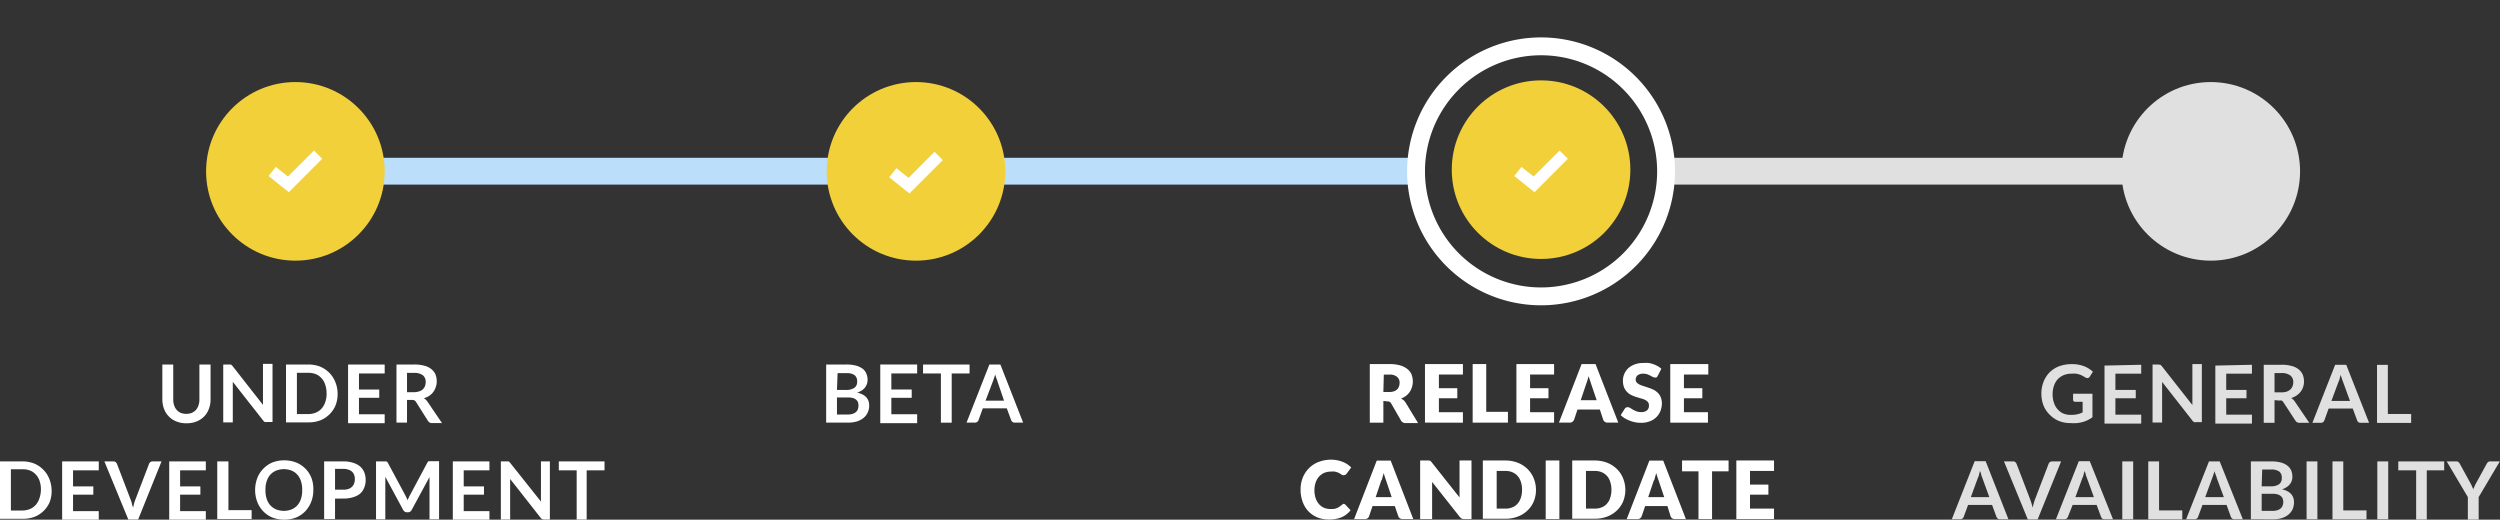 <svg id="Hor_-_RC_copy" data-name="Hor - RC copy" xmlns="http://www.w3.org/2000/svg" xmlns:xlink="http://www.w3.org/1999/xlink" viewBox="0 0 279.97 58.2"><rect x="0" y="0" width="279.97" height="58.2" fill="#333333" stroke="none"/><defs><style>.cls-1,.cls-2{fill:none;}.cls-1{clip-rule:evenodd;}.cls-3{clip-path:url(#clip-path);}.cls-4{clip-path:url(#clip-path-2);}.cls-5{fill:#e0e0e0;}.cls-6{clip-path:url(#clip-path-3);}.cls-7{clip-path:url(#clip-path-4);}.cls-8{fill:#bbdefb;}.cls-9{clip-path:url(#clip-path-5);}.cls-10{clip-path:url(#clip-path-6);}.cls-11{fill:#f2d03a;}.cls-12{clip-path:url(#clip-path-7);}.cls-13{clip-path:url(#clip-path-8);}.cls-14,.cls-19{fill:#fff;}.cls-15{clip-path:url(#clip-path-9);}.cls-16{clip-path:url(#clip-path-10);}.cls-17{clip-path:url(#clip-path-11);}.cls-18{clip-path:url(#clip-path-12);}.cls-19{opacity:0;}.cls-20{clip-path:url(#clip-path-13);}.cls-21{clip-path:url(#clip-path-14);}.cls-22{clip-path:url(#clip-path-15);}.cls-23{clip-path:url(#clip-path-16);}.cls-24{clip-path:url(#clip-path-17);}.cls-25{clip-path:url(#clip-path-18);}.cls-26{clip-path:url(#clip-path-19);}.cls-27{clip-path:url(#clip-path-20);}</style><clipPath id="clip-path" transform="translate(-1.42 2.67)"><path class="cls-1" d="M188.38,15h55.49c.21,0,.38.67.38,1.5s-.17,1.5-.38,1.5H188.38c-.21,0-.38-.67-.38-1.5S188.17,15,188.38,15Z"/></clipPath><clipPath id="clip-path-2" transform="translate(-1.42 2.67)"><rect class="cls-2" x="160.77" y="-257.98" width="270.05" height="1088"/></clipPath><clipPath id="clip-path-3" transform="translate(-1.42 2.67)"><path class="cls-1" d="M29.4,15H160.1c.5,0,.9.67.9,1.5s-.4,1.5-.9,1.5H29.4c-.5,0-.9-.67-.9-1.5S28.9,15,29.4,15Z"/></clipPath><clipPath id="clip-path-4" transform="translate(-1.42 2.67)"><rect class="cls-2" x="-72.16" y="-257.98" width="998.13" height="1088"/></clipPath><clipPath id="clip-path-5" transform="translate(-1.42 2.67)"><circle class="cls-2" cx="34.5" cy="16.52" r="10"/></clipPath><clipPath id="clip-path-6" transform="translate(-1.42 2.67)"><rect class="cls-2" x="-79.5" y="-257.48" width="1061" height="1088"/></clipPath><clipPath id="clip-path-7" transform="translate(-1.42 2.67)"><circle class="cls-2" cx="104" cy="16.52" r="10"/></clipPath><clipPath id="clip-path-8" transform="translate(-1.42 2.67)"><rect class="cls-2" x="-84" y="-257.48" width="1061" height="1088"/></clipPath><clipPath id="clip-path-9" transform="translate(-1.42 2.67)"><circle class="cls-2" cx="174" cy="16.33" r="10"/></clipPath><clipPath id="clip-path-10" transform="translate(-1.42 2.67)"><rect class="cls-2" x="-88" y="-257.67" width="1061" height="1088"/></clipPath><clipPath id="clip-path-11" transform="translate(-1.42 2.67)"><circle class="cls-2" cx="249" cy="16.33" r="14"/></clipPath><clipPath id="clip-path-12" transform="translate(-1.42 2.67)"><rect class="cls-2" x="-92" y="-257.67" width="1061" height="1088"/></clipPath><clipPath id="clip-path-13" transform="translate(-1.42 2.67)"><circle class="cls-2" cx="249" cy="16.52" r="10"/></clipPath><clipPath id="clip-path-14" transform="translate(-1.42 2.67)"><rect class="cls-2" x="-92" y="-257.48" width="1061" height="1088"/></clipPath><clipPath id="clip-path-15" transform="translate(-1.42 2.67)"><polygon class="cls-1" points="176.08 14.19 175.62 14.65 173.17 17.1 172.32 16.43 171.81 16.02 171 17.04 171.51 17.45 172.81 18.49 173.27 18.85 173.68 18.44 176.54 15.57 177 15.11 176.08 14.19"/></clipPath><clipPath id="clip-path-16" transform="translate(-1.42 2.67)"><rect class="cls-2" x="-88" y="-257.81" width="1061" height="1088"/></clipPath><clipPath id="clip-path-17" transform="translate(-1.42 2.67)"><polygon class="cls-1" points="106.08 14.33 105.62 14.79 103.17 17.25 102.32 16.57 101.81 16.16 101 17.18 101.51 17.59 102.81 18.63 103.27 18.99 103.68 18.58 106.54 15.72 107 15.26 106.08 14.33"/></clipPath><clipPath id="clip-path-18" transform="translate(-1.42 2.67)"><rect class="cls-2" x="-84" y="-257.67" width="1061" height="1088"/></clipPath><clipPath id="clip-path-19" transform="translate(-1.42 2.67)"><polygon class="cls-1" points="36.58 14.19 36.12 14.65 33.67 17.1 32.82 16.43 32.31 16.02 31.5 17.04 32.01 17.45 33.31 18.49 33.77 18.85 34.18 18.44 37.04 15.57 37.5 15.11 36.58 14.19"/></clipPath><clipPath id="clip-path-20" transform="translate(-1.42 2.67)"><rect class="cls-2" x="-80.5" y="-257.81" width="1061" height="1088"/></clipPath></defs><title>progress-horizontal-RC</title><g class="cls-3"><g class="cls-4"><rect class="cls-5" x="185.3" y="12.69" width="58.8" height="13"/></g></g><g class="cls-6"><g class="cls-7"><rect class="cls-8" x="22.37" y="12.69" width="217.31" height="13"/></g></g><g class="cls-9"><g class="cls-10"><rect class="cls-11" x="18.08" y="4.19" width="30" height="30"/></g></g><g class="cls-12"><g class="cls-13"><rect class="cls-11" x="87.58" y="4.19" width="30" height="30"/></g></g><path class="cls-14" d="M174,31.52a15,15,0,1,1,15-15A15,15,0,0,1,174,31.52Zm0-28a13,13,0,1,0,13,13A13,13,0,0,0,174,3.52Z" transform="translate(-1.42 2.67)"/><g class="cls-15"><g class="cls-16"><rect class="cls-11" x="157.58" y="4" width="30" height="30"/></g></g><g class="cls-17"><g class="cls-18"><rect class="cls-19" x="228.58" width="38" height="38"/></g></g><g class="cls-20"><g class="cls-21"><rect class="cls-5" x="232.58" y="4.19" width="30" height="30"/></g></g><g class="cls-22"><g class="cls-23"><rect class="cls-14" x="164.58" y="11.86" width="16" height="14.66"/></g></g><g class="cls-24"><g class="cls-25"><rect class="cls-14" x="94.58" y="12" width="16" height="14.66"/></g></g><g class="cls-26"><g class="cls-27"><rect class="cls-14" x="25.08" y="11.86" width="16" height="14.66"/></g></g><path class="cls-5" d="M233.36,43.79a3,3,0,0,0,.71-.07,2.66,2.66,0,0,0,.58-.21V42.33h-.81a.29.29,0,0,1-.19-.06.26.26,0,0,1-.07-.16v-.69h2.17v2.64a4,4,0,0,1-.52.31,2.94,2.94,0,0,1-.57.22,4.17,4.17,0,0,1-.65.12,5.78,5.78,0,0,1-.75,0,3.42,3.42,0,0,1-1.3-.25,3.1,3.1,0,0,1-1-.69,3,3,0,0,1-.68-1,3.67,3.67,0,0,1-.25-1.34,3.59,3.59,0,0,1,.24-1.34,3.16,3.16,0,0,1,.68-1.06,3.07,3.07,0,0,1,1.06-.68,3.93,3.93,0,0,1,1.41-.24,3.63,3.63,0,0,1,1.38.23,3,3,0,0,1,1,.62l-.35.55a.31.31,0,0,1-.27.16.38.38,0,0,1-.22-.07l-.3-.17a1.66,1.66,0,0,0-.33-.15,2.24,2.24,0,0,0-.41-.1,2.68,2.68,0,0,0-.52,0,2.21,2.21,0,0,0-.87.16,2,2,0,0,0-.67.46,2.09,2.09,0,0,0-.42.73,2.77,2.77,0,0,0-.15.94,2.8,2.8,0,0,0,.16,1,2,2,0,0,0,.44.74,1.83,1.83,0,0,0,.67.46A2.23,2.23,0,0,0,233.36,43.79Z" transform="translate(-1.42 2.67)"/><path class="cls-5" d="M241.21,38.18v1h-2.89V41h2.28v.93h-2.28v1.84h2.89v1H237.1v-6.5Z" transform="translate(-1.42 2.67)"/><path class="cls-5" d="M243.25,38.18l.1,0a.21.21,0,0,1,.08.06l.09.1,3.42,4.35c0-.1,0-.21,0-.31s0-.19,0-.28v-4H248v6.5h-.62a.55.55,0,0,1-.24,0,.47.47,0,0,1-.19-.16l-3.4-4.34c0,.1,0,.2,0,.29s0,.18,0,.26v4h-1.07v-6.5h.77Z" transform="translate(-1.42 2.67)"/><path class="cls-5" d="M253.61,38.18v1h-2.88V41H253v.93h-2.27v1.84h2.88v1h-4.1v-6.5Z" transform="translate(-1.42 2.67)"/><path class="cls-5" d="M256.14,42.14v2.54h-1.21v-6.5h2a3.78,3.78,0,0,1,1.14.14,2,2,0,0,1,.78.38,1.61,1.61,0,0,1,.45.59,2.06,2.06,0,0,1,.14.76,1.79,1.79,0,0,1-.1.62,1.68,1.68,0,0,1-.28.53,1.81,1.81,0,0,1-.45.42,2.29,2.29,0,0,1-.61.29,1.18,1.18,0,0,1,.4.37l1.63,2.4h-1.09a.54.54,0,0,1-.27-.06.64.64,0,0,1-.19-.18l-1.36-2.08a.46.46,0,0,0-.17-.17.62.62,0,0,0-.27,0Zm0-.87h.75a1.82,1.82,0,0,0,.6-.08,1.22,1.22,0,0,0,.42-.24.88.88,0,0,0,.24-.36,1.06,1.06,0,0,0,.09-.45.92.92,0,0,0-.33-.76,1.55,1.55,0,0,0-1-.27h-.77Z" transform="translate(-1.42 2.67)"/><path class="cls-5" d="M266.73,44.68h-.94a.44.44,0,0,1-.26-.07.46.46,0,0,1-.14-.2l-.49-1.33h-2.7l-.48,1.33a.49.49,0,0,1-.14.19.38.38,0,0,1-.26.08h-.94l2.55-6.5h1.24Zm-4.22-2.45h2.08l-.79-2.17a3.24,3.24,0,0,1-.12-.34,4.17,4.17,0,0,1-.13-.42l-.12.43c0,.13-.08.24-.12.34Z" transform="translate(-1.42 2.67)"/><path class="cls-5" d="M268.83,43.69h2.61v1h-3.82v-6.5h1.21Z" transform="translate(-1.42 2.67)"/><path class="cls-5" d="M226.34,55.48h-.94a.39.39,0,0,1-.25-.07.48.48,0,0,1-.15-.2l-.49-1.33h-2.69l-.49,1.33a.41.41,0,0,1-.14.19.38.38,0,0,1-.26.08H220l2.56-6.5h1.23ZM222.13,53h2.07l-.79-2.17a3.24,3.24,0,0,1-.12-.34c0-.13-.08-.27-.13-.42l-.12.43c0,.13-.08.24-.12.34Z" transform="translate(-1.42 2.67)"/><path class="cls-5" d="M225.84,49h1a.42.42,0,0,1,.26.07.59.59,0,0,1,.15.2l1.53,4a3.62,3.62,0,0,1,.14.43c.05.15.09.31.14.48a6.25,6.25,0,0,1,.25-.91l1.53-4a.49.49,0,0,1,.14-.19.45.45,0,0,1,.26-.08h1l-2.63,6.5h-1.1Z" transform="translate(-1.42 2.67)"/><path class="cls-5" d="M238.05,55.48h-.94a.44.44,0,0,1-.26-.07.56.56,0,0,1-.14-.2l-.49-1.33h-2.69L233,55.21a.41.41,0,0,1-.14.19.38.38,0,0,1-.26.08h-.94l2.56-6.5h1.23ZM233.84,53h2.07l-.79-2.17a3.24,3.24,0,0,1-.12-.34c0-.13-.09-.27-.13-.42l-.12.43c0,.13-.08.24-.12.34Z" transform="translate(-1.42 2.67)"/><path class="cls-5" d="M240.31,55.48h-1.22V49h1.22Z" transform="translate(-1.42 2.67)"/><path class="cls-5" d="M243.21,54.49h2.6v1H242V49h1.21Z" transform="translate(-1.42 2.67)"/><path class="cls-5" d="M252.59,55.48h-.93a.42.42,0,0,1-.26-.07.48.48,0,0,1-.15-.2l-.48-1.33h-2.7l-.49,1.33a.41.41,0,0,1-.14.19.37.37,0,0,1-.26.08h-.94L248.8,49H250ZM248.38,53h2.08l-.8-2.17c0-.09-.07-.21-.12-.34l-.12-.42c0,.15-.09.29-.13.43s-.08.24-.12.34Z" transform="translate(-1.42 2.67)"/><path class="cls-5" d="M253.49,55.48V49h2.24a4.4,4.4,0,0,1,1.1.12,2,2,0,0,1,.74.35A1.37,1.37,0,0,1,258,50a1.81,1.81,0,0,1,.14.72,1.31,1.31,0,0,1-.07.44,1.06,1.06,0,0,1-.21.39,1.45,1.45,0,0,1-.36.33,2.1,2.1,0,0,1-.52.25c.9.2,1.34.69,1.34,1.45a2,2,0,0,1-.15.77,1.79,1.79,0,0,1-.46.6,2.23,2.23,0,0,1-.75.4,3.1,3.1,0,0,1-1,.14Zm1.21-3.69h1a1.6,1.6,0,0,0,.93-.22.8.8,0,0,0,.32-.72.82.82,0,0,0-.29-.72,1.52,1.52,0,0,0-.9-.22h-1Zm0,.84v1.91h1.23a1.79,1.79,0,0,0,.56-.08,1.1,1.1,0,0,0,.37-.22.77.77,0,0,0,.19-.31,1,1,0,0,0,.07-.38,1.18,1.18,0,0,0-.07-.39.83.83,0,0,0-.21-.28,1.17,1.17,0,0,0-.37-.19,2.15,2.15,0,0,0-.55-.06Z" transform="translate(-1.42 2.67)"/><path class="cls-5" d="M260.94,55.48h-1.21V49h1.21Z" transform="translate(-1.42 2.67)"/><path class="cls-5" d="M263.84,54.49h2.6v1h-3.81V49h1.21Z" transform="translate(-1.42 2.67)"/><path class="cls-5" d="M268.87,55.48h-1.22V49h1.22Z" transform="translate(-1.42 2.67)"/><path class="cls-5" d="M275.14,49v1h-1.95v5.51H272V50h-2V49Z" transform="translate(-1.42 2.67)"/><path class="cls-5" d="M279,53v2.52h-1.21V53l-2.37-4h1.07a.36.36,0,0,1,.24.07.62.62,0,0,1,.16.2l1.19,2.17c.07.13.13.25.18.37s.1.23.14.34c0-.12.09-.23.14-.35a2.84,2.84,0,0,1,.17-.36l1.19-2.17a.53.53,0,0,1,.15-.19.37.37,0,0,1,.25-.08h1.07Z" transform="translate(-1.42 2.67)"/><path class="cls-14" d="M156.34,42.23v2.43h-1.52V38.1H157a4.33,4.33,0,0,1,1.22.15,2.2,2.2,0,0,1,.81.41,1.52,1.52,0,0,1,.47.61,2.21,2.21,0,0,1,.14.78,2,2,0,0,1-.09.6,1.88,1.88,0,0,1-.66,1,2.24,2.24,0,0,1-.57.31,2.9,2.9,0,0,1,.29.19,1.27,1.27,0,0,1,.23.28l1.39,2.28h-1.37a.58.58,0,0,1-.55-.29l-1.09-1.9a.43.43,0,0,0-.17-.18.49.49,0,0,0-.27-.06Zm0-1H157a1.6,1.6,0,0,0,.53-.08.92.92,0,0,0,.36-.22.79.79,0,0,0,.2-.33,1.29,1.29,0,0,0,.07-.4.83.83,0,0,0-.29-.67,1.24,1.24,0,0,0-.87-.25h-.61Z" transform="translate(-1.42 2.67)"/><path class="cls-14" d="M165.25,38.1v1.17h-2.69V40.8h2.06v1.13h-2.06v1.56h2.69v1.17H161V38.1Z" transform="translate(-1.42 2.67)"/><path class="cls-14" d="M167.86,43.45h2.43v1.21h-3.95V38.1h1.52Z" transform="translate(-1.42 2.67)"/><path class="cls-14" d="M175.46,38.1v1.17h-2.69V40.8h2.06v1.13h-2.06v1.56h2.69v1.17h-4.22V38.1Z" transform="translate(-1.42 2.67)"/><path class="cls-14" d="M182.65,44.66h-1.18a.58.58,0,0,1-.33-.09.55.55,0,0,1-.18-.24l-.38-1.14h-2.5l-.38,1.14a.49.49,0,0,1-.18.23.47.47,0,0,1-.32.1H176l2.54-6.56h1.56Zm-4.21-2.51h1.79l-.61-1.79-.13-.4c-.06-.16-.11-.33-.16-.51q-.08.28-.15.51c-.05.16-.1.29-.14.41Z" transform="translate(-1.42 2.67)"/><path class="cls-14" d="M187.06,39.44a.76.76,0,0,1-.14.16.39.39,0,0,1-.2,0,.52.52,0,0,1-.22-.06l-.27-.15-.34-.15a1.51,1.51,0,0,0-.44-.06,1,1,0,0,0-.64.18.62.62,0,0,0-.21.49.43.43,0,0,0,.13.33,1.07,1.07,0,0,0,.33.23,3.14,3.14,0,0,0,.47.17l.53.18a4.35,4.35,0,0,1,.54.22,1.77,1.77,0,0,1,.47.34,1.41,1.41,0,0,1,.33.49,1.82,1.82,0,0,1,.13.7,2.42,2.42,0,0,1-.16.85,2.14,2.14,0,0,1-.46.69,2,2,0,0,1-.74.46,2.57,2.57,0,0,1-1,.17,3.44,3.44,0,0,1-.63-.06,3.28,3.28,0,0,1-.61-.18,4.83,4.83,0,0,1-.56-.27,2.69,2.69,0,0,1-.45-.35l.45-.71a.29.29,0,0,1,.14-.13.32.32,0,0,1,.19-.05.56.56,0,0,1,.27.08l.31.19a3,3,0,0,0,.4.19,1.44,1.44,0,0,0,.53.09,1,1,0,0,0,.65-.19.68.68,0,0,0,.22-.57.58.58,0,0,0-.12-.38,1.4,1.4,0,0,0-.33-.24,2.58,2.58,0,0,0-.47-.16l-.53-.16a3.6,3.6,0,0,1-.54-.22,1.53,1.53,0,0,1-.46-.34,1.62,1.62,0,0,1-.34-.52,2.15,2.15,0,0,1-.12-.77,1.79,1.79,0,0,1,.15-.72,2,2,0,0,1,.43-.63,2.28,2.28,0,0,1,.71-.43,2.61,2.61,0,0,1,1-.17,3.81,3.81,0,0,1,.59,0,3.05,3.05,0,0,1,.54.14,2.62,2.62,0,0,1,.48.22,2,2,0,0,1,.4.29Z" transform="translate(-1.42 2.67)"/><path class="cls-14" d="M192.73,38.1v1.17H190V40.8h2.06v1.13H190v1.56h2.69v1.17h-4.22V38.1Z" transform="translate(-1.42 2.67)"/><path class="cls-14" d="M151.86,53.76l.11,0,.1.07.6.64a2.53,2.53,0,0,1-1,.78,3.58,3.58,0,0,1-1.41.26,3.37,3.37,0,0,1-1.34-.25,3,3,0,0,1-1-.7,3,3,0,0,1-.63-1.07,3.83,3.83,0,0,1-.22-1.33,3.49,3.49,0,0,1,.25-1.35,3.21,3.21,0,0,1,.7-1.06,3,3,0,0,1,1.08-.69,3.7,3.7,0,0,1,1.39-.25,3.14,3.14,0,0,1,.7.07,2.89,2.89,0,0,1,.61.18,2.33,2.33,0,0,1,.52.27,3,3,0,0,1,.42.35l-.51.69-.12.12a.3.3,0,0,1-.18.05.29.29,0,0,1-.16,0l-.15-.08-.18-.12a1,1,0,0,0-.23-.11l-.31-.09a2.54,2.54,0,0,0-.41,0,2.06,2.06,0,0,0-.76.14,1.77,1.77,0,0,0-.59.42,1.94,1.94,0,0,0-.38.66,2.65,2.65,0,0,0-.14.87,2.79,2.79,0,0,0,.14.9,1.94,1.94,0,0,0,.37.65,1.56,1.56,0,0,0,.55.41,1.72,1.72,0,0,0,.68.14l.38,0a1.41,1.41,0,0,0,.31-.07.9.9,0,0,0,.28-.13,2.22,2.22,0,0,0,.27-.19l.12-.08A.28.28,0,0,1,151.86,53.76Z" transform="translate(-1.42 2.67)"/><path class="cls-14" d="M159.69,55.46h-1.18a.53.53,0,0,1-.32-.09.43.43,0,0,1-.18-.24L157.62,54h-2.49l-.39,1.14a.46.46,0,0,1-.17.23.49.49,0,0,1-.32.1h-1.19l2.54-6.56h1.56ZM155.48,53h1.79l-.6-1.79-.14-.4q-.08-.24-.15-.51-.07.28-.15.51c0,.16-.1.29-.15.41Z" transform="translate(-1.42 2.67)"/><path class="cls-14" d="M161.42,48.91l.12,0a.3.3,0,0,1,.1.07.65.65,0,0,1,.11.12l3.12,3.94,0-.37c0-.12,0-.23,0-.34V48.9h1.34v6.56h-.79a.9.9,0,0,1-.3-.05.82.82,0,0,1-.23-.2l-3.09-3.91c0,.12,0,.23,0,.34s0,.21,0,.31v3.51h-1.34V48.9h1Z" transform="translate(-1.42 2.67)"/><path class="cls-14" d="M173.43,52.18a3.32,3.32,0,0,1-.25,1.31,3,3,0,0,1-.69,1,3.11,3.11,0,0,1-1.07.68,3.66,3.66,0,0,1-1.39.25h-2.55V48.9H170a3.86,3.86,0,0,1,1.39.25,3.26,3.26,0,0,1,1.07.68,3.05,3.05,0,0,1,.69,1A3.32,3.32,0,0,1,173.43,52.18Zm-1.56,0a2.71,2.71,0,0,0-.13-.88,1.75,1.75,0,0,0-.36-.66,1.63,1.63,0,0,0-.58-.42,1.86,1.86,0,0,0-.77-.15h-1v4.22h1a1.86,1.86,0,0,0,.77-.15,1.42,1.42,0,0,0,.58-.42,1.75,1.75,0,0,0,.36-.66A2.67,2.67,0,0,0,171.87,52.18Z" transform="translate(-1.42 2.67)"/><path class="cls-14" d="M176.05,55.46h-1.53V48.9h1.53Z" transform="translate(-1.42 2.67)"/><path class="cls-14" d="M183.44,52.18a3.51,3.51,0,0,1-.25,1.31,3,3,0,0,1-.69,1,3.21,3.21,0,0,1-1.07.68,3.71,3.71,0,0,1-1.4.25h-2.54V48.9H180a3.92,3.92,0,0,1,1.4.25,3.37,3.37,0,0,1,1.07.68,3.05,3.05,0,0,1,.69,1A3.51,3.51,0,0,1,183.44,52.18Zm-1.56,0a2.71,2.71,0,0,0-.13-.88,1.75,1.75,0,0,0-.36-.66,1.63,1.63,0,0,0-.58-.42,1.94,1.94,0,0,0-.78-.15h-1v4.22h1a1.94,1.94,0,0,0,.78-.15,1.42,1.42,0,0,0,.58-.42,1.75,1.75,0,0,0,.36-.66A2.67,2.67,0,0,0,181.88,52.18Z" transform="translate(-1.42 2.67)"/><path class="cls-14" d="M190.22,55.46H189a.53.53,0,0,1-.32-.09.43.43,0,0,1-.18-.24L188.15,54h-2.49l-.39,1.14a.53.53,0,0,1-.17.23.51.51,0,0,1-.32.1h-1.19l2.54-6.56h1.55ZM186,53h1.79l-.6-1.79-.14-.4c-.05-.16-.1-.33-.16-.51a4.6,4.6,0,0,1-.14.51c0,.16-.1.29-.15.41Z" transform="translate(-1.42 2.67)"/><path class="cls-14" d="M195,48.9v1.21h-1.85v5.35h-1.52V50.11h-1.84V48.9Z" transform="translate(-1.42 2.67)"/><path class="cls-14" d="M200.09,48.9v1.17H197.4V51.6h2.06v1.13H197.4v1.56h2.69v1.17h-4.22V48.9Z" transform="translate(-1.42 2.67)"/><path class="cls-14" d="M93.94,44.66V38.15h2.24a4.26,4.26,0,0,1,1.09.12,2.37,2.37,0,0,1,.75.35,1.33,1.33,0,0,1,.42.55,1.81,1.81,0,0,1,.14.72,1.55,1.55,0,0,1-.07.43,1.71,1.71,0,0,1-.21.4,1.91,1.91,0,0,1-.36.33,2.28,2.28,0,0,1-.52.25c.89.2,1.34.68,1.34,1.45a1.76,1.76,0,0,1-.16.76,1.62,1.62,0,0,1-.46.61,2.28,2.28,0,0,1-.74.4,3.42,3.42,0,0,1-1,.14ZM95.15,41h1a1.63,1.63,0,0,0,.94-.23.8.8,0,0,0,.32-.71.84.84,0,0,0-.29-.72,1.45,1.45,0,0,0-.9-.22h-1Zm0,.84v1.91h1.23a1.53,1.53,0,0,0,.56-.09.9.9,0,0,0,.36-.21.72.72,0,0,0,.2-.32,1.16,1.16,0,0,0,.06-.38,1.12,1.12,0,0,0-.06-.38.77.77,0,0,0-.22-.29.94.94,0,0,0-.36-.18,2.26,2.26,0,0,0-.55-.06Z" transform="translate(-1.42 2.67)"/><path class="cls-14" d="M104.13,38.15v1h-2.89v1.8h2.28v.93h-2.28v1.84h2.89v1H100V38.15Z" transform="translate(-1.42 2.67)"/><path class="cls-14" d="M110,38.15v1h-2v5.51h-1.21V39.15h-2v-1Z" transform="translate(-1.42 2.67)"/><path class="cls-14" d="M116,44.66h-.94a.45.45,0,0,1-.26-.08.52.52,0,0,1-.14-.19l-.49-1.33h-2.69L111,44.39a.39.39,0,0,1-.14.18.39.39,0,0,1-.26.09h-.94l2.56-6.51h1.23Zm-4.21-2.46h2.07L113.11,40c0-.1-.08-.21-.12-.34s-.09-.27-.13-.43c0,.16-.08.3-.12.43s-.08.25-.12.35Z" transform="translate(-1.42 2.67)"/><path class="cls-14" d="M22.26,43.68a1.81,1.81,0,0,0,.63-.11,1.43,1.43,0,0,0,.47-.33,1.53,1.53,0,0,0,.29-.52,2,2,0,0,0,.1-.67v-3.9H25v3.9a2.87,2.87,0,0,1-.19,1.07,2.31,2.31,0,0,1-.53.85,2.47,2.47,0,0,1-.85.56,2.92,2.92,0,0,1-1.13.2,2.83,2.83,0,0,1-1.12-.2,2.29,2.29,0,0,1-.85-.56,2.33,2.33,0,0,1-.54-.85,3.08,3.08,0,0,1-.19-1.07v-3.9h1.22v3.9a2,2,0,0,0,.1.67,1.4,1.4,0,0,0,.29.52,1.29,1.29,0,0,0,.46.33A1.81,1.81,0,0,0,22.26,43.68Z" transform="translate(-1.42 2.67)"/><path class="cls-14" d="M27.19,38.16a.14.14,0,0,1,.09,0l.09.06.09.1,3.41,4.35c0-.11,0-.21,0-.31a2.72,2.72,0,0,1,0-.28v-4h1.07v6.51h-.63a.86.86,0,0,1-.24,0,.7.7,0,0,1-.18-.17l-3.4-4.33c0,.1,0,.19,0,.29v4.25H26.42V38.15h.77Z" transform="translate(-1.42 2.67)"/><path class="cls-14" d="M39.23,41.41A3.51,3.51,0,0,1,39,42.72a3.16,3.16,0,0,1-.67,1,3.05,3.05,0,0,1-1,.67,3.68,3.68,0,0,1-1.35.24H33.45V38.15h2.48a3.68,3.68,0,0,1,1.35.24,3.21,3.21,0,0,1,1,.67,3.16,3.16,0,0,1,.67,1A3.52,3.52,0,0,1,39.23,41.41Zm-1.24,0a2.85,2.85,0,0,0-.15-1,1.81,1.81,0,0,0-.41-.72,1.75,1.75,0,0,0-.64-.46,2.31,2.31,0,0,0-.86-.15H34.67V43.7h1.26a2.31,2.31,0,0,0,.86-.16,1.85,1.85,0,0,0,.64-.45,2,2,0,0,0,.41-.72A2.93,2.93,0,0,0,38,41.41Z" transform="translate(-1.42 2.67)"/><path class="cls-14" d="M44.5,38.15v1H41.62v1.8h2.27v.93H41.62v1.84H44.5v1H40.4V38.15Z" transform="translate(-1.42 2.67)"/><path class="cls-14" d="M47,42.12v2.54H45.82V38.15h2a4.12,4.12,0,0,1,1.14.14,2,2,0,0,1,.78.39,1.53,1.53,0,0,1,.45.59,2.06,2.06,0,0,1,.14.76,1.87,1.87,0,0,1-.1.62,1.83,1.83,0,0,1-.73,1,2.28,2.28,0,0,1-.61.28,1.21,1.21,0,0,1,.4.38l1.63,2.4H49.81a.54.54,0,0,1-.27-.06.8.8,0,0,1-.19-.18L48,42.33a.51.51,0,0,0-.17-.16.5.5,0,0,0-.27-.05Zm0-.87h.75a1.8,1.8,0,0,0,.6-.09,1.06,1.06,0,0,0,.42-.23.88.88,0,0,0,.24-.36,1.12,1.12,0,0,0,.08-.45.92.92,0,0,0-.32-.77,1.62,1.62,0,0,0-1-.26H47Z" transform="translate(-1.42 2.67)"/><path class="cls-14" d="M7.2,52.21A3.51,3.51,0,0,1,7,53.52a3,3,0,0,1-.67,1,3,3,0,0,1-1,.67,3.59,3.59,0,0,1-1.34.24H1.42V49H3.91a3.59,3.59,0,0,1,1.34.24,3.11,3.11,0,0,1,1,.67,3,3,0,0,1,.67,1A3.52,3.52,0,0,1,7.2,52.21ZM6,52.21a2.85,2.85,0,0,0-.14-1,1.94,1.94,0,0,0-.41-.72,1.79,1.79,0,0,0-.65-.46,2.26,2.26,0,0,0-.85-.15H2.64V54.5H3.91a2.26,2.26,0,0,0,.85-.16,1.89,1.89,0,0,0,.65-.45,2.12,2.12,0,0,0,.41-.72A2.93,2.93,0,0,0,6,52.21Z" transform="translate(-1.42 2.67)"/><path class="cls-14" d="M12.48,49v1H9.6v1.8h2.27v.93H9.6v1.84h2.88v1H8.38V49Z" transform="translate(-1.42 2.67)"/><path class="cls-14" d="M13.11,49h1a.42.42,0,0,1,.26.08.62.62,0,0,1,.15.2l1.53,4a4.13,4.13,0,0,1,.14.42c0,.16.09.32.14.49a4.75,4.75,0,0,1,.25-.91l1.53-4a.41.41,0,0,1,.14-.19.39.39,0,0,1,.26-.09h1l-2.62,6.51h-1.1Z" transform="translate(-1.42 2.67)"/><path class="cls-14" d="M24.47,49v1H21.59v1.8h2.27v.93H21.59v1.84h2.88v1h-4.1V49Z" transform="translate(-1.42 2.67)"/><path class="cls-14" d="M27,54.46h2.6v1H25.75V49H27Z" transform="translate(-1.42 2.67)"/><path class="cls-14" d="M36.51,52.21a3.6,3.6,0,0,1-.24,1.32,3.3,3.3,0,0,1-.67,1.06,3.1,3.1,0,0,1-1,.69,3.77,3.77,0,0,1-2.7,0,3.1,3.1,0,0,1-1-.69,3.14,3.14,0,0,1-.67-1.06,3.78,3.78,0,0,1,0-2.65,3,3,0,0,1,.67-1.05,3.13,3.13,0,0,1,1-.7,3.77,3.77,0,0,1,2.7,0,3.07,3.07,0,0,1,1.71,1.75A3.61,3.61,0,0,1,36.51,52.21Zm-1.25,0a2.85,2.85,0,0,0-.14-1,1.93,1.93,0,0,0-.41-.73,1.73,1.73,0,0,0-.64-.45,2.39,2.39,0,0,0-1.72,0,1.85,1.85,0,0,0-.65.45,2.07,2.07,0,0,0-.41.73,2.85,2.85,0,0,0-.14,1,2.93,2.93,0,0,0,.14,1,2.12,2.12,0,0,0,.41.72,2,2,0,0,0,.65.45,2.39,2.39,0,0,0,1.72,0,1.85,1.85,0,0,0,.64-.45,2,2,0,0,0,.41-.72A2.93,2.93,0,0,0,35.26,52.21Z" transform="translate(-1.42 2.67)"/><path class="cls-14" d="M38.94,53.17v2.29H37.72V49h2.12a3.42,3.42,0,0,1,1.13.16,2.2,2.2,0,0,1,.79.42,1.76,1.76,0,0,1,.46.66,2.28,2.28,0,0,1,.15.84,2.2,2.2,0,0,1-.16.86,1.7,1.7,0,0,1-.47.68A2.08,2.08,0,0,1,41,53a3.34,3.34,0,0,1-1.11.16Zm0-1h.9a1.66,1.66,0,0,0,.58-.08.88.88,0,0,0,.41-.24,1,1,0,0,0,.25-.38,1.48,1.48,0,0,0,.08-.49,1.36,1.36,0,0,0-.08-.47,1,1,0,0,0-.25-.37,1.06,1.06,0,0,0-.41-.22,1.66,1.66,0,0,0-.58-.08h-.9Z" transform="translate(-1.42 2.67)"/><path class="cls-14" d="M46.94,53.06c.05.1.09.21.13.31,0-.11.09-.21.13-.32s.09-.2.15-.3l1.92-3.6a.52.52,0,0,1,.08-.11.16.16,0,0,1,.08-.06l.11,0h1.05v6.51H49.52v-4.2c0-.08,0-.17,0-.26s0-.19,0-.28l-2,3.69a.45.45,0,0,1-.17.19.43.43,0,0,1-.25.07H47a.41.41,0,0,1-.25-.07.55.55,0,0,1-.18-.19l-2-3.71c0,.1,0,.2,0,.29a2.62,2.62,0,0,1,0,.27v4.2H43.53V49h1.06l.1,0,.09.06a.52.52,0,0,1,.08.11l1.94,3.61C46.85,52.86,46.9,53,46.94,53.06Z" transform="translate(-1.42 2.67)"/><path class="cls-14" d="M56.23,49v1H53.35v1.8h2.27v.93H53.35v1.84h2.88v1h-4.1V49Z" transform="translate(-1.42 2.67)"/><path class="cls-14" d="M58.28,49a.16.16,0,0,1,.09,0l.09.06.09.1L62,53.5c0-.11,0-.21,0-.31a2.72,2.72,0,0,1,0-.28V49H63v6.51h-.63a.57.57,0,0,1-.24-.05.52.52,0,0,1-.18-.16l-3.4-4.33c0,.1,0,.19,0,.28v4.26H57.51V49h.77Z" transform="translate(-1.42 2.67)"/><path class="cls-14" d="M69.12,49v1h-2v5.51H66V50H64V49Z" transform="translate(-1.42 2.67)"/></svg>